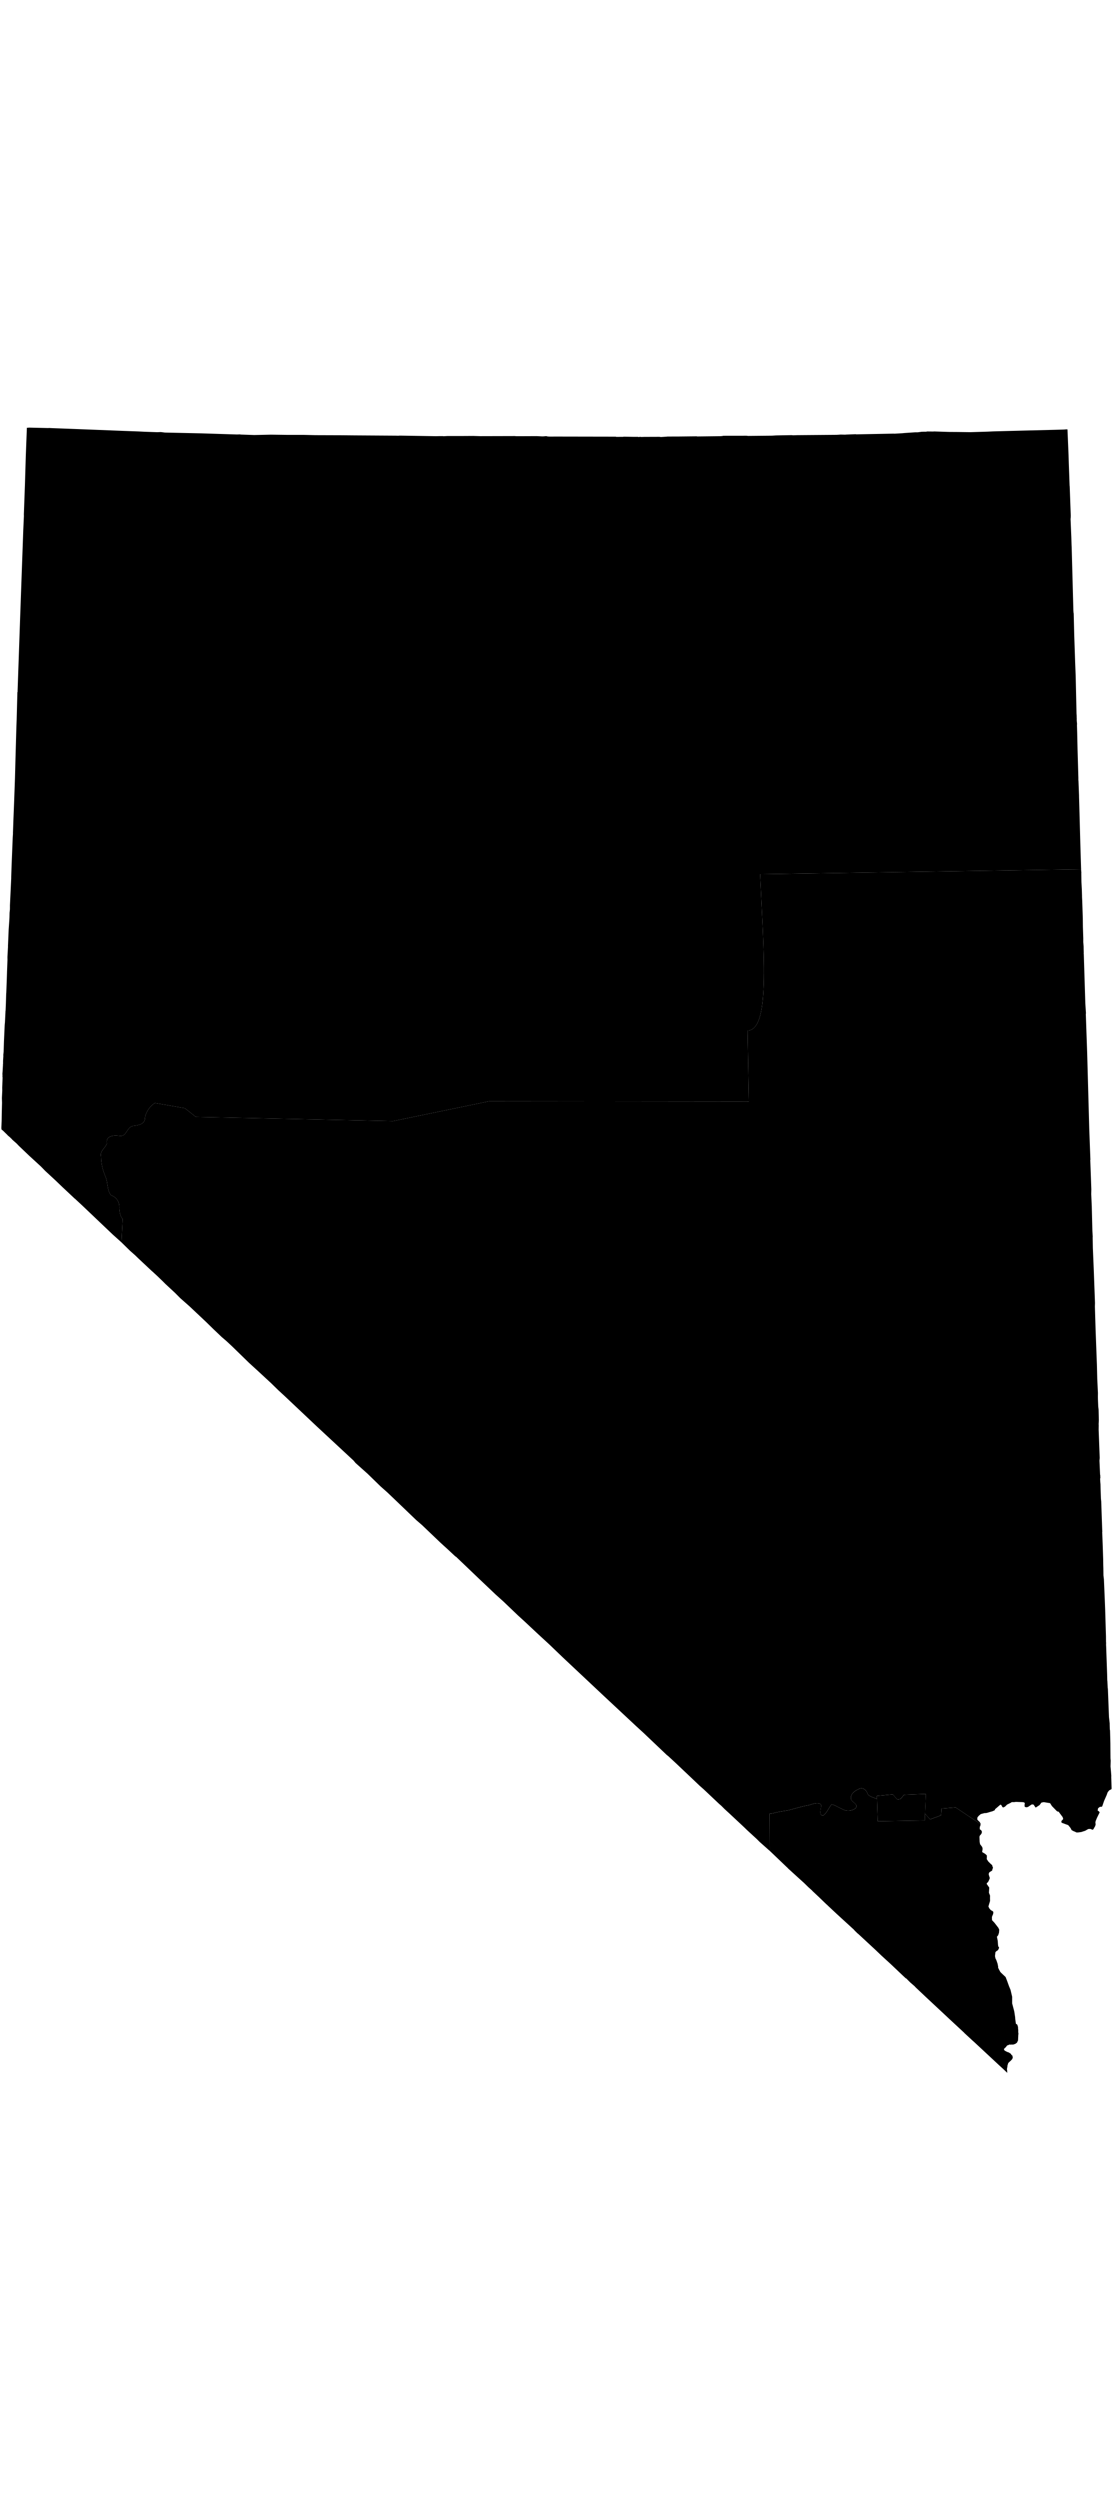<?xml version="1.0" encoding="UTF-8" standalone="no"?>
<!-- Created with Inkscape (http://www.inkscape.org/) -->
<?xml-stylesheet type="text/css" href="/stylesheets/state.css" ?>
<svg
   xmlns:dc="http://purl.org/dc/elements/1.1/"
   xmlns:cc="http://creativecommons.org/ns#"
   xmlns:rdf="http://www.w3.org/1999/02/22-rdf-syntax-ns#"
   xmlns:svg="http://www.w3.org/2000/svg"
   xmlns="http://www.w3.org/2000/svg"
   xmlns:sodipodi="http://sodipodi.sourceforge.net/DTD/sodipodi-0.dtd"
   xmlns:inkscape="http://www.inkscape.org/namespaces/inkscape"
   width="100%"
   height="300px"
   viewBox="0 0 133.657 197.724"
   id="svg3885"
   version="1.1"
   inkscape:version="0.91 r"
   sodipodi:docname="NV.svg">
  <defs
     id="defs3887" />
  <sodipodi:namedview
     id="base"
     pagecolor="#ffffff"
     bordercolor="#666666"
     borderopacity="1.0"
     inkscape:pageopacity="0.0"
     inkscape:pageshadow="2"
     inkscape:zoom="8.944951"
     inkscape:cx="104.36296"
     inkscape:cy="37.225922"
     inkscape:document-units="px"
     inkscape:current-layer="layer1"
     showgrid="false"
     inkscape:window-width="1920"
     inkscape:window-height="1028"
     inkscape:window-x="0"
     inkscape:window-y="0"
     inkscape:window-maximized="1"
     fit-margin-top="0"
     fit-margin-left="0"
     fit-margin-right="0"
     fit-margin-bottom="0" />
  <g
     inkscape:label="Layer 1"
     inkscape:groupmode="layer"
     id="layer1"
     transform="translate(-31.817,-375.992)">
    <path
       inkscape:connector-curvature="0"
       d="m 137.133,540.701 0.087,2.691 5.651,-0.1 0.032,-0.803 0,0 0.103,-2.378 -2.623,0.105 -0.412,0.496 -0.399,0.079 -0.538,-0.626 -1.906,0.186 0.006,0.349 z"
       id="NV-1" />
    <path
       inkscape:connector-curvature="0"
       d="m 35.045,376.178 -0.129,3.371 -0.105,3.493 -0.129,3.53 0.006,0.19 -0.077,1.704 -0.058,1.636 -0.317,8.855 -0.305,8.757 -2.65e-4,0.159 -0.025,0.037 -0.086,3.266 -0.032,0.803 -0.112,3.941 -0.06,2.274 -0.097,2.727 -0.09,2.28 -0.058,1.636 0.006,0.031 -0.032,0.484 -0.135,3.34 -0.033,0.962 -0.013,0.417 -1.63e-4,0.159 -0.128,2.733 -0.025,0.515 -0.001,0.478 -0.044,0.423 -0.013,0.576 -0.013,0.257 -0.082,1.195 -0.084,1.992 0.006,0.031 -0.07,1.256 0.005,0.349 -0.052,1.348 -0.026,0.834 -0.065,1.765 -0.012,0.098 -0.033,1.122 -0.039,0.931 -0.018,0.067 0.006,0.031 -0.051,1.03 -0.013,0.257 -0.031,0.325 -0.083,1.832 -0.006,0.129 -0.039,1.25 -0.044,0.423 0.006,0.031 0.006,0.031 -0.038,0.613 -4.44e-4,0.319 0.006,0.031 -0.025,0.037 0.012,0.061 -0.051,0.87 -0.019,0.227 0.012,0.221 -0.012,0.098 0.018,0.092 -2.63e-4,0.159 -0.039,1.091 0.005,0.349 -0.045,0.901 0.017,0.57 -0.033,1.281 -0.014,0.895 -0.032,0.803 0.012,0.221 0.19,0.154 0.514,0.503 0.043,0.055 0.306,0.258 0.043,0.055 0.116,0.104 0.037,0.024 0.006,0.031 0.006,0.031 0.067,0.018 0.006,0.031 0.502,0.442 0.202,0.215 0.08,0.08 1.217,1.161 1.401,1.284 0.52,0.534 1.248,1.155 0.826,0.792 1.486,1.394 0.03,-0.01 0.006,0.031 0.82,0.762 1.138,1.081 0.942,0.897 1.609,1.529 0.116,0.104 0.814,0.731 0.037,0.024 0.006,0.031 0.037,0.025 0.037,0.024 0.146,-2.801 c -0.302,-0.328 -0.36,-0.8 -0.402,-1.226 0.025,-0.364 -0.028,-0.695 -0.194,-0.981 -0.166,-0.285 -0.437,-0.518 -0.795,-0.639 -0.501,-0.564 -0.36,-1.501 -0.658,-2.195 -0.329,-0.778 -0.544,-1.59 -0.547,-2.44 -0.094,-0.35 0.042,-0.604 0.216,-0.839 0.174,-0.235 0.386,-0.471 0.492,-0.734 -0.089,-0.47 0.106,-0.712 0.406,-0.845 0.3,-0.133 0.717,-0.14 1.067,-0.083 0.471,0.085 0.669,-0.168 0.865,-0.458 0.196,-0.29 0.374,-0.618 0.749,-0.722 0.321,-0.034 0.712,-0.09 1.006,-0.231 0.294,-0.141 0.482,-0.369 0.48,-0.796 0.104,-0.653 0.598,-1.369 1.186,-1.732 l 3.596,0.626 1.322,1.044 23.674,0.505 11.539,-2.38 31.195,0.035 -0.155,-8.507 c 0.357,-0.009 0.675,-0.199 0.92,-0.501 0.245,-0.301 0.427,-0.714 0.579,-1.261 0.302,-1.096 0.425,-2.648 0.456,-4.455 0.061,-3.613 -0.263,-8.302 -0.448,-12.559 l 38.556,-0.594 -0.01,-0.03 -0.098,-3.23 -0.126,-4.658 -0.023,-0.76 -3.4e-4,-0.159 -0.07,-1.802 -0.01,-0.03 -1e-4,-0.319 -0.098,-3.389 -0.045,-1.998 -0.023,-0.76 -0.004,-0.19 0.012,-0.098 -0.029,-0.313 -0.013,-0.221 0.012,-0.098 -0.01,-0.03 -0.006,-0.349 -0.018,-0.251 -0.102,-4.535 -0.064,-1.612 -0.11,-3.291 -0.063,-2.568 -0.02,-0.092 -0.018,-0.251 -0.206,-7.637 -0.013,-0.221 -0.029,-0.95 -0.094,-2.243 0.025,-0.037 -0.01,-0.03 0.013,-0.257 -0.128,-3.543 -0.011,-0.061 -0.099,-2.752 -0.029,-0.95 -0.129,-3.064 -0.129,-0.007 -0.282,0.024 -0.95,0.029 -3.677,0.091 -2.409,0.063 -1.489,0.04 -0.631,0.029 -2.09,0.064 -1.501,-0.021 -1.085,-0.008 -1.796,-0.059 -0.03,0.01 -0.478,-0.001 -0.288,-0.006 -0.153,0.031 -0.319,1.2e-4 -0.19,0.004 -0.497,0.067 -0.319,1.2e-4 -1.226,0.083 -0.313,0.029 -0.913,0.053 -0.129,-0.007 -4.284,0.084 -0.19,0.004 -0.067,-0.019 -1.201,0.047 -0.03,0.01 -0.576,-0.013 -0.251,0.018 -0.221,0.013 -4.707,0.04 -0.57,0.017 -0.067,-0.019 -0.159,3.4e-4 -1.777,0.033 -0.472,0.029 -2.893,0.031 -0.196,-0.025 -0.159,3.4e-4 -0.509,0.005 -1.593,-0.003 -0.509,0.006 -0.153,0.031 -0.251,0.018 -0.159,3.3e-4 -2.574,0.032 -0.067,-0.019 -2.225,0.026 -1.305,0.003 -0.03,0.01 -0.723,0.048 -0.196,-0.025 -1.814,0.008 -0.38,0.012 -0.067,-0.019 -0.282,0.024 -0.036,-0.025 -0.19,0.004 -0.319,1.1e-4 -1.183,-0.021 -0.092,0.02 -0.827,0.004 -0.037,-0.025 -7.17,-0.014 -0.827,0.004 -0.227,-0.019 -0.135,-0.037 -0.313,0.029 -0.19,0.004 -0.129,-0.007 -0.257,-0.013 -0.257,-0.013 -1.814,0.009 -0.637,-8.8e-4 -0.227,-0.019 -0.19,0.004 -3.916,0.011 -0.833,-0.026 -1.336,0.009 -0.478,-0.001 -1.305,0.003 -0.441,0.024 -0.098,-0.012 -0.129,-0.007 -0.03,0.01 -0.129,-0.007 -0.539,0.012 -4.314,-0.07 -0.221,0.013 -0.288,-0.006 -4.976,-0.034 -1.532,-0.015 -3.156,-0.012 -1.44,-0.034 -1.783,0.003 -2.108,-0.029 -1.998,0.045 -1.636,-0.058 -0.067,-0.019 -0.38,0.012 -4.296,-0.137 -4.351,-0.094 -0.49,-0.062 -0.411,0.018 -1.508,-0.052 -0.772,-0.038 -1.765,-0.065 -5.908,-0.232 -1.348,-0.051 -1.22,-0.045 -0.515,-0.025 -0.061,0.011 -2.304,-0.053 -0.282,0.024 z"
       id="NV-2" />
    <path
       inkscape:connector-curvature="0"
       d="m 149.623,543.771 -3.048,-2.041 -1.692,0.144 -0.063,0.809 -1.306,0.482 -0.612,-0.675 -0.032,0.803 -5.651,0.1 -0.087,-2.691 c -0.391,-0.135 -0.81,-0.243 -1.09,-0.517 -0.071,-0.254 -0.213,-0.478 -0.409,-0.62 -0.197,-0.141 -0.464,-0.185 -0.735,-0.014 -0.227,0.093 -0.443,0.228 -0.62,0.409 -0.177,0.182 -0.299,0.417 -0.277,0.692 0.017,0.234 0.24,0.39 0.428,0.552 0.188,0.163 0.342,0.342 0.152,0.607 -0.209,0.183 -0.482,0.28 -0.767,0.311 -0.285,0.031 -0.592,-0.035 -0.833,-0.186 -0.433,-0.172 -0.862,-0.484 -1.292,-0.572 -0.367,0.429 -0.548,1.001 -1.008,1.346 -0.285,0.005 -0.364,-0.206 -0.348,-0.473 0.016,-0.266 0.119,-0.589 0.1,-0.784 -0.128,-0.244 -0.431,-0.26 -0.741,-0.204 -0.31,0.056 -0.638,0.203 -0.846,0.231 -0.796,0.144 -1.557,0.383 -2.336,0.59 -0.637,0.111 -1.279,0.19 -1.901,0.376 -0.1,0.02 -0.271,0.048 -0.374,0.043 l 0.023,4.456 0.471,0.448 1.572,1.505 0.037,0.025 0.122,0.135 1.438,1.308 0.465,0.418 0.514,0.503 0.465,0.418 0.043,0.055 0.783,0.737 0.905,0.872 0.073,0.049 0.043,0.055 1.095,1.026 2.062,1.885 0.165,0.19 0.036,0.025 0.239,0.239 0.073,0.049 2.068,1.916 0.746,0.712 1.089,0.995 1.529,1.449 0.312,0.289 0.03,-0.01 0.477,0.479 0.539,0.467 0.122,0.135 1.254,1.185 2.423,2.26 0.392,0.368 1.756,1.627 0.043,0.055 1.052,0.97 0.036,0.025 2.851,2.653 0.196,0.184 0.544,0.497 0.471,0.448 -0.031,-0.153 0.018,-0.067 -0.036,-0.184 0.019,-0.227 0.025,-0.037 0.019,-0.227 0.099,-0.306 0.215,-0.202 0.055,-0.043 0.184,-0.196 0.068,-0.141 0.012,-0.098 -0.01,-0.03 -0.031,-0.153 -0.01,-0.03 -0.11,-0.074 -0.055,-0.117 -0.036,-0.025 -0.074,-0.049 -0.147,-0.098 -0.239,-0.08 -0.037,-0.025 -0.037,-0.025 -0.141,-0.068 -0.03,0.01 -0.01,-0.03 -0.01,-0.03 -0.086,-0.11 0.043,-0.104 0.08,-0.079 0.055,-0.043 0.104,-0.116 0.074,-0.11 0.03,-0.01 0.025,-0.037 0.061,-0.011 0.061,-0.011 0.055,-0.043 0.03,-0.01 0.03,-0.01 0.03,-0.01 0.098,0.012 0.221,-0.013 0.098,0.012 0.27,-0.085 0.11,-0.086 0.086,-0.049 0.135,-0.282 0.032,-0.643 -0.01,-0.03 0.025,-0.037 -3.3e-4,-0.159 -0.02,-0.092 -1.2e-4,-0.319 -0.02,-0.092 -0.004,-0.19 -0.031,-0.153 -0.01,-0.03 -0.01,-0.03 -0.061,-0.147 -0.141,-0.068 -0.085,-0.589 -0.013,-0.221 -0.103,-0.68 -0.255,-0.969 0.001,-0.478 -1e-4,-0.319 -0.195,-0.822 -0.183,-0.442 -0.213,-0.595 -0.195,-0.503 -0.587,-0.553 -0.01,-0.03 -0.037,-0.025 -0.202,-0.374 -0.01,-0.03 -0.055,-0.117 0.007,-0.129 -0.01,-0.03 -0.048,-0.245 -0.02,-0.092 -0.146,-0.417 -0.104,-0.202 -0.048,-0.245 -0.011,-0.061 0.025,-0.037 -0.01,-0.03 0.037,-0.294 -0.01,-0.03 0.074,-0.11 0.111,-0.086 0.141,-0.092 0.092,-0.177 0.037,-0.135 -0.01,-0.03 -0.079,-0.08 -0.036,-0.184 -0.036,-0.503 -0.079,-0.399 -0.02,-0.092 0.154,-0.19 0.099,-0.306 0.025,-0.355 -0.11,-0.233 -0.471,-0.608 -0.281,-0.295 -0.013,-0.221 -3.4e-4,-0.159 0.018,-0.067 0.129,-0.312 0.025,-0.196 -0.01,-0.03 -0.049,-0.086 -0.251,-0.142 -0.165,-0.19 -0.104,-0.202 -0.011,-0.062 0.191,-0.643 -0.006,-0.349 0.006,-0.288 -0.134,-0.356 0.038,-0.613 -0.312,-0.448 0.043,-0.104 0.135,-0.122 0.135,-0.282 0.062,-0.171 -0.02,-0.092 -0.085,-0.27 -0.031,-0.153 0.068,-0.141 -0.01,-0.03 0.141,-0.092 0.227,-0.141 0.031,-0.165 0.043,-0.104 0.019,-0.067 -0.011,-0.062 -0.049,-0.086 -0.031,-0.153 -0.232,-0.209 -0.239,-0.239 -0.183,-0.282 0.013,-0.257 -0.004,-0.19 -0.196,-0.184 -0.325,-0.191 -0.043,-0.055 0.031,-0.165 0.025,-0.196 -0.036,-0.184 -0.092,-0.141 -0.171,-0.221 -0.055,-0.276 -0.023,-0.601 0.019,-0.067 -0.01,-0.03 0.025,-0.037 0.025,-0.036 0.024,-0.037 0.025,-0.037 0.03,-0.01 0.123,-0.184 0.031,-0.165 -0.02,-0.092 -0.092,-0.141 -0.104,-0.043 -0.01,-0.03 -0.043,-0.055 0.018,-0.067 -0.004,-0.19 0.074,-0.11 0.007,-0.129 -0.01,-0.03 -0.01,-0.03 z"
       id="NV-3" />
    <path
       inkscape:connector-curvature="0"
       d="m 161.653,429.158 -38.556,0.594 c 0.185,4.257 0.508,8.945 0.448,12.558 -0.03,1.807 -0.154,3.359 -0.456,4.455 -0.151,0.548 -0.333,0.96 -0.579,1.261 -0.245,0.301 -0.563,0.492 -0.92,0.501 l 0.155,8.507 -31.195,-0.035 -11.539,2.38 -23.674,-0.505 -1.322,-1.044 -3.596,-0.626 c -0.588,0.364 -1.082,1.079 -1.186,1.732 0.003,0.427 -0.186,0.655 -0.48,0.796 -0.294,0.141 -0.685,0.197 -1.006,0.231 -0.375,0.103 -0.553,0.432 -0.749,0.722 -0.196,0.29 -0.394,0.542 -0.865,0.458 -0.35,-0.056 -0.766,-0.049 -1.067,0.084 -0.3,0.133 -0.495,0.375 -0.406,0.845 -0.105,0.263 -0.318,0.499 -0.492,0.735 -0.174,0.235 -0.31,0.49 -0.216,0.839 0.003,0.85 0.218,1.663 0.547,2.44 0.298,0.694 0.157,1.631 0.658,2.195 0.358,0.121 0.63,0.353 0.795,0.639 0.166,0.286 0.22,0.617 0.194,0.981 0.042,0.427 0.1,0.898 0.402,1.226 l -0.146,2.801 1.028,1.007 0.618,0.547 0.355,0.344 1.682,1.578 0.037,0.024 0.624,0.577 0.63,0.608 0.318,0.319 1.132,1.05 0.636,0.639 1.12,0.989 0.587,0.553 1.37,1.29 0.948,0.927 0.391,0.369 0.551,0.528 0.575,0.491 0.704,0.657 2.013,1.959 1.089,0.995 1.56,1.443 0.869,0.847 0.74,0.682 3.879,3.66 4.411,4.096 0.251,0.301 1.432,1.278 1.578,1.535 0.618,0.547 0.232,0.209 0.746,0.712 2.673,2.561 0.691,0.596 2.239,2.137 0.893,0.811 0.899,0.841 0.03,-0.01 2.79,2.665 2,1.898 0.465,0.418 0.465,0.418 1.768,1.689 0.777,0.706 1.487,1.394 1.48,1.363 1.652,1.584 4.931,4.63 3.83,3.574 0.973,0.891 0.275,0.264 2.471,2.346 0.11,0.074 0.936,0.866 1.921,1.818 0.942,0.897 0.502,0.442 1.841,1.738 0.269,0.233 0.08,0.08 0.318,0.319 0.544,0.498 1.407,1.314 0.392,0.368 0.355,0.344 1.169,1.075 0.318,0.319 0.116,0.104 0.851,0.755 0.116,0.104 0.153,0.129 -0.023,-4.456 c 0.103,0.005 0.273,-0.024 0.374,-0.043 0.621,-0.186 1.263,-0.264 1.901,-0.376 0.779,-0.207 1.54,-0.446 2.336,-0.59 0.208,-0.03 0.537,-0.174 0.846,-0.231 0.31,-0.056 0.613,-0.04 0.741,0.204 0.018,0.196 -0.084,0.518 -0.1,0.784 -0.016,0.266 0.063,0.477 0.348,0.473 0.46,-0.346 0.64,-0.917 1.008,-1.346 0.43,0.088 0.859,0.401 1.292,0.572 0.241,0.151 0.548,0.216 0.833,0.186 0.285,-0.031 0.557,-0.128 0.767,-0.311 0.19,-0.265 0.036,-0.444 -0.152,-0.607 -0.188,-0.163 -0.41,-0.319 -0.428,-0.552 -0.022,-0.275 0.1,-0.51 0.277,-0.692 0.177,-0.182 0.392,-0.316 0.62,-0.41 0.271,-0.171 0.539,-0.128 0.735,0.014 0.197,0.141 0.338,0.366 0.409,0.62 0.279,0.274 0.699,0.382 1.09,0.517 l -0.006,-0.349 1.906,-0.186 0.538,0.626 0.399,-0.079 0.412,-0.496 2.623,-0.105 -0.103,2.378 0.612,0.675 1.306,-0.482 0.063,-0.809 1.692,-0.144 3.048,2.041 -0.153,-0.288 -0.116,-0.104 -0.079,-0.08 -0.043,-0.055 -0.036,-0.025 -0.01,-0.03 -3.4e-4,-0.159 0.012,-0.098 0.154,-0.19 0.246,-0.208 0.454,-0.122 0.159,-3.4e-4 0.184,-0.036 0.27,-0.085 0.362,-0.103 0.086,-0.049 0.092,-0.02 0.08,-0.079 0.043,-0.104 0.245,-0.208 0.381,-0.33 0.104,0.043 0.147,0.258 0.104,0.043 0.202,-0.104 0.24,-0.238 0.435,-0.214 0.141,-0.092 0.288,0.006 0.123,-0.024 0.19,-0.004 0.129,0.007 0.545,0.019 0.098,0.012 0.135,0.037 0.01,0.03 0.043,0.055 -0.012,0.098 -0.019,0.067 0.011,0.061 -0.012,0.098 0.011,0.061 0.043,0.055 0.037,0.025 0.129,0.007 0.01,0.03 0.208,-0.073 0.393,-0.269 0.123,-0.024 0.135,0.037 0.134,0.196 0.092,0.141 0.061,-0.011 0.423,-0.275 0.227,-0.3 0.092,-0.02 0.184,-0.036 0.625,0.099 0.067,0.018 0.061,-0.011 0.232,0.368 0.079,0.08 0.52,0.534 0.104,0.043 0.098,0.012 0.477,0.638 0.073,0.208 -0.043,0.104 -0.16,0.159 -0.012,0.098 0.02,0.092 0.01,0.03 0.79,0.29 0.251,0.301 0.098,0.172 0.055,0.117 0.251,0.141 0.067,0.019 0.245,0.111 0.01,0.03 0.03,-0.01 0.03,-0.01 0.03,-0.01 0.037,0.024 0.466,-0.06 0.478,-0.158 0.344,-0.195 0.03,-0.01 0.221,-0.013 0.067,0.019 0.208,0.086 0.061,-0.011 0.074,-0.11 0.166,-0.288 0.043,-0.104 0.031,-0.165 -0.031,-0.153 0.025,-0.196 0.172,-0.416 0.295,-0.6 0.019,-0.067 -0.079,-0.08 -0.043,-0.055 -0.104,-0.043 -0.011,-0.061 0.037,-0.135 0.012,-0.098 0.221,-0.171 0.19,-0.004 0.086,-0.049 0.222,-0.649 0.308,-0.698 0.123,-0.343 0.178,-0.226 0.288,-0.153 0.007,-0.129 -0.04,-1.33 0.007,-0.129 -0.041,-0.533 -0.054,-0.595 0.02,-0.705 -0.024,-0.282 -0.014,-1.845 -0.04,-1.489 -0.024,-0.123 -0.017,-0.57 -3.3e-4,-0.159 -0.084,-0.748 -0.134,-3.414 -0.02,-0.092 -0.042,-0.852 -0.01,-0.03 -0.017,-0.729 -0.116,-3.322 -0.013,-0.221 0.006,-0.288 -0.011,-0.062 -0.005,-0.668 -0.098,-3.23 -0.047,-1.201 -0.105,-2.464 -0.011,-0.061 -0.043,-0.374 -0.011,-0.858 -0.012,-0.38 -0.01,-0.699 -0.058,-1.741 -0.052,-1.391 -0.01,-0.03 0.019,-0.227 -0.01,-0.03 -0.076,-2.151 -0.046,-1.361 -0.036,-0.343 -0.041,-1.171 -0.012,-0.539 -0.029,-0.313 -0.018,-0.411 0.03,-0.01 -0.012,-0.38 -0.01,-0.03 -0.01,-0.03 -0.076,-1.673 0.031,-0.325 -0.128,-3.383 0.007,-0.607 -0.01,-0.03 0.013,-0.257 0.013,-0.257 -0.029,-1.269 -0.043,-0.374 -0.035,-0.821 -0.006,-0.349 0.006,-0.447 -0.083,-1.704 -0.04,-1.649 -0.157,-4.174 -0.087,-2.85 0.013,-0.417 -0.146,-3.953 -0.111,-2.654 -0.022,-1.238 0.007,-0.129 -0.042,-0.693 -0.074,-2.948 -0.065,-1.452 0.013,-0.576 -0.128,-3.543 0.025,-0.036 -0.011,-0.061 -0.134,-3.573 -0.252,-9.157 -0.163,-4.683 0.019,-0.067 -0.077,-1.195 -0.185,-5.921 -0.01,-0.03 0.007,-0.129 -0.017,-0.57 -3.4e-4,-0.159 -0.018,-0.251 -0.024,-0.282 0.001,-0.478 -0.046,-1.361 -0.011,-1.017 -0.069,-2.121 -0.024,-0.441 -3.3e-4,-0.159 -0.023,-0.76 -0.047,-0.883 -0.016,-1.048 0.007,-0.129 -0.01,-0.03 -0.018,-0.251 -0.02,-0.092 z"
       id="NV-4" />
  </g>
</svg>
